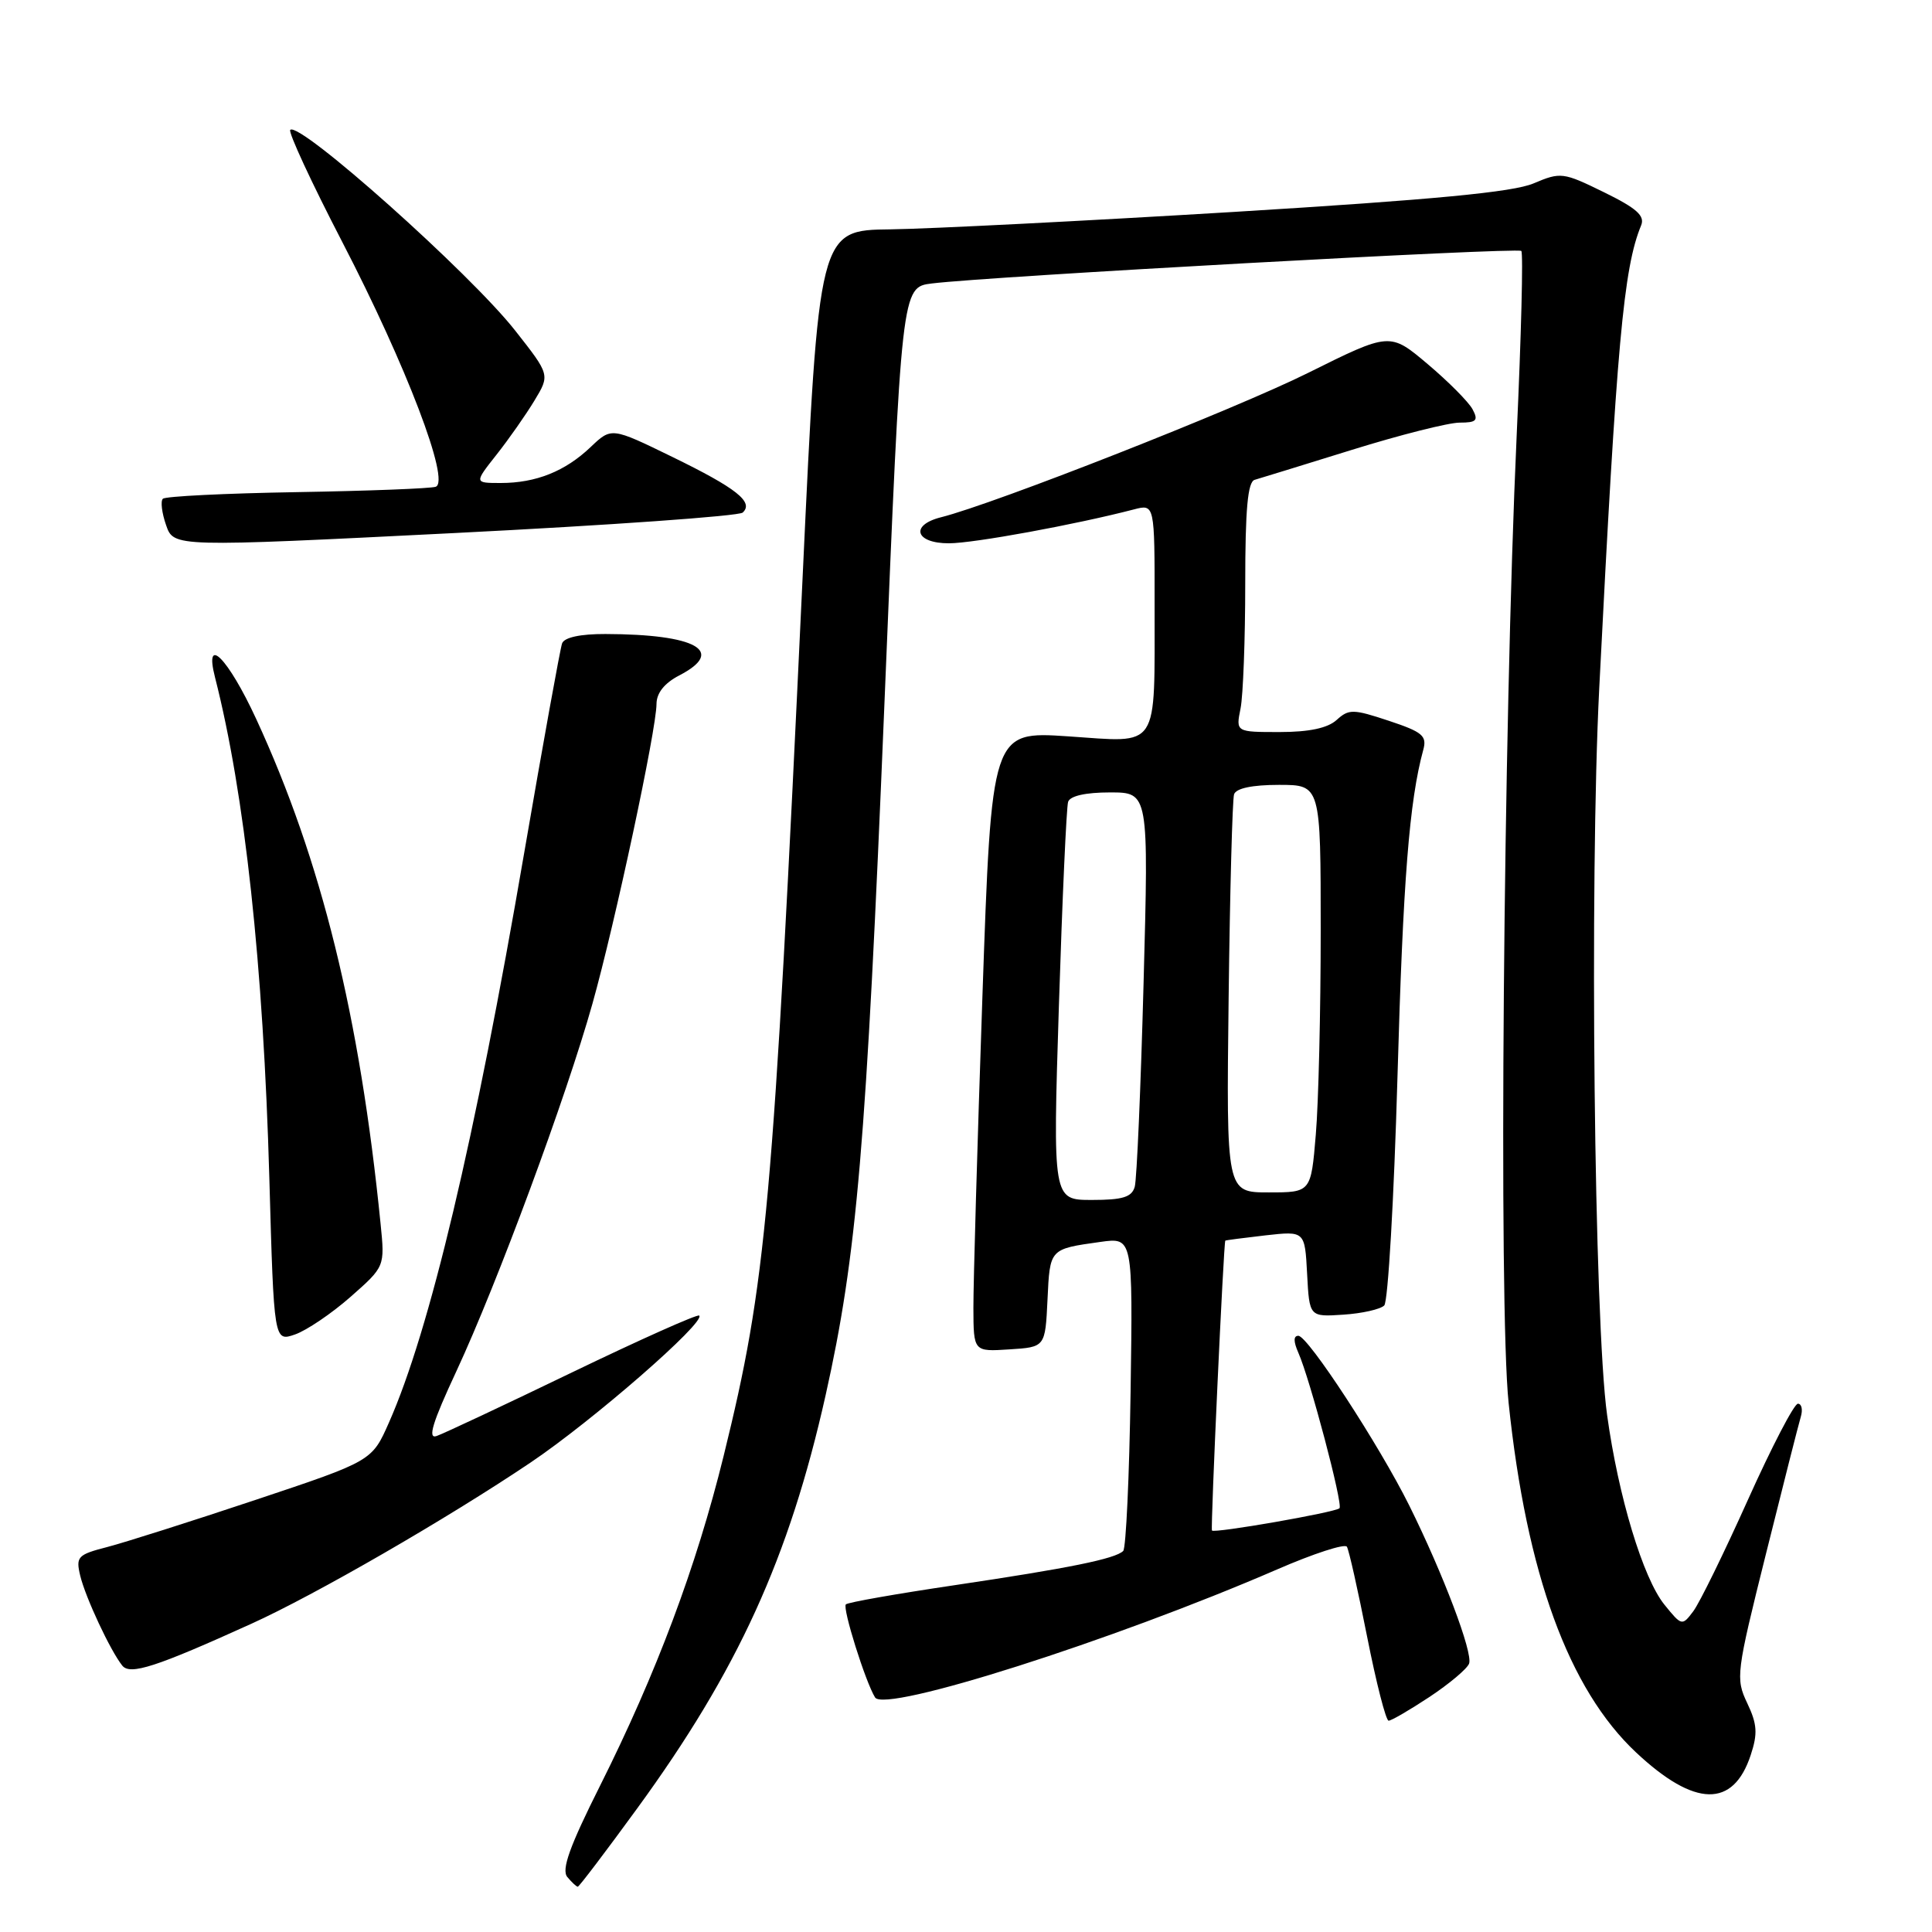 <?xml version="1.0" encoding="UTF-8" standalone="no"?>
<!DOCTYPE svg PUBLIC "-//W3C//DTD SVG 1.1//EN" "http://www.w3.org/Graphics/SVG/1.1/DTD/svg11.dtd" >
<svg xmlns="http://www.w3.org/2000/svg" xmlns:xlink="http://www.w3.org/1999/xlink" version="1.1" viewBox="0 0 256 256">
 <g >
 <path fill="currentColor"
d=" M 84.42 239.64 C 97.77 221.33 104.57 206.41 109.39 184.91 C 113.54 166.37 114.78 151.88 117.19 93.28 C 119.46 38.05 119.46 38.05 123.48 37.56 C 130.97 36.63 201.09 32.76 201.58 33.25 C 201.85 33.51 201.57 44.48 200.97 57.62 C 199.20 96.36 198.56 173.10 199.90 185.90 C 202.27 208.55 207.86 223.85 216.81 232.23 C 224.57 239.49 229.66 239.59 231.98 232.55 C 232.92 229.71 232.84 228.46 231.52 225.68 C 229.96 222.40 230.05 221.71 234.00 205.89 C 236.25 196.88 238.32 188.71 238.61 187.75 C 238.90 186.79 238.73 186.00 238.23 186.00 C 237.73 186.00 234.75 191.74 231.60 198.75 C 228.45 205.76 225.20 212.40 224.37 213.50 C 222.89 215.47 222.83 215.45 220.54 212.62 C 217.71 209.11 214.44 198.30 212.95 187.50 C 211.23 175.17 210.61 116.83 211.91 91.14 C 214.23 45.46 215.12 35.54 217.46 29.86 C 217.98 28.59 216.86 27.59 212.53 25.47 C 207.12 22.82 206.80 22.78 203.21 24.30 C 200.48 25.46 190.00 26.46 163.50 28.08 C 143.70 29.28 123.22 30.32 118.00 30.39 C 108.50 30.50 108.50 30.50 106.35 76.50 C 102.41 160.47 101.57 169.81 95.88 192.94 C 92.26 207.62 86.98 221.71 79.51 236.62 C 75.48 244.65 74.37 247.74 75.17 248.71 C 75.76 249.42 76.39 250.00 76.56 250.00 C 76.73 250.00 80.27 245.34 84.42 239.64 Z  M 189.42 224.85 C 192.04 223.11 194.40 221.13 194.66 220.44 C 195.20 219.04 191.23 208.55 186.74 199.50 C 182.76 191.49 173.30 177.00 172.04 177.00 C 171.38 177.00 171.38 177.75 172.04 179.25 C 173.58 182.72 177.98 199.35 177.49 199.85 C 176.94 200.40 160.83 203.21 160.59 202.80 C 160.39 202.47 162.14 164.56 162.36 164.39 C 162.44 164.33 164.84 164.02 167.70 163.69 C 172.90 163.11 172.90 163.11 173.20 168.80 C 173.50 174.50 173.50 174.50 178.00 174.20 C 180.47 174.04 182.91 173.49 183.42 172.98 C 183.92 172.48 184.71 158.88 185.17 142.78 C 185.91 116.59 186.74 106.15 188.59 99.36 C 189.10 97.50 188.49 96.99 184.03 95.51 C 179.30 93.94 178.73 93.93 177.11 95.40 C 175.92 96.48 173.46 97.00 169.55 97.00 C 163.75 97.00 163.75 97.00 164.38 93.87 C 164.72 92.16 165.00 84.72 165.00 77.34 C 165.00 67.48 165.33 63.84 166.25 63.58 C 166.94 63.38 172.73 61.60 179.13 59.61 C 185.52 57.62 191.95 56.00 193.41 56.00 C 195.64 56.00 195.92 55.72 195.12 54.23 C 194.60 53.26 191.92 50.56 189.17 48.24 C 184.17 44.02 184.17 44.02 173.33 49.41 C 163.69 54.21 131.75 66.77 124.69 68.54 C 120.54 69.58 121.28 72.00 125.75 71.99 C 129.06 71.98 142.48 69.52 150.25 67.50 C 153.00 66.78 153.00 66.78 152.99 80.14 C 152.97 99.62 153.77 98.39 141.54 97.57 C 131.39 96.89 131.39 96.89 130.17 132.20 C 129.50 151.61 128.97 170.11 128.98 173.30 C 129.00 179.11 129.00 179.11 133.75 178.80 C 138.50 178.50 138.50 178.50 138.80 172.20 C 139.12 165.43 139.05 165.51 145.81 164.56 C 150.11 163.96 150.11 163.96 149.81 184.40 C 149.64 195.64 149.20 205.14 148.83 205.51 C 147.78 206.55 141.67 207.79 126.53 210.04 C 118.84 211.18 112.34 212.32 112.08 212.59 C 111.60 213.07 114.67 222.85 115.95 224.92 C 117.24 227.01 147.45 217.39 169.24 207.95 C 174.05 205.86 178.20 204.51 178.47 204.95 C 178.74 205.38 179.94 210.75 181.15 216.87 C 182.36 222.99 183.64 228.00 184.00 228.00 C 184.36 228.00 186.80 226.58 189.42 224.85 Z  M 33.30 215.16 C 41.74 211.34 59.25 201.23 70.28 193.81 C 78.52 188.27 93.53 175.19 92.65 174.32 C 92.43 174.10 84.88 177.47 75.88 181.81 C 66.87 186.16 58.76 189.97 57.85 190.28 C 56.63 190.71 57.30 188.50 60.48 181.68 C 65.89 170.05 75.03 145.36 78.50 133.00 C 81.50 122.33 86.98 96.68 86.99 93.28 C 87.00 91.82 88.04 90.52 90.00 89.50 C 96.24 86.27 92.25 84.04 80.22 84.01 C 76.90 84.00 74.77 84.46 74.48 85.25 C 74.23 85.94 71.97 98.42 69.46 113.00 C 62.91 151.13 56.93 176.32 51.54 188.49 C 49.29 193.59 49.29 193.59 33.90 198.73 C 25.43 201.56 16.58 204.37 14.24 204.98 C 10.28 206.00 10.03 206.27 10.63 208.79 C 11.33 211.69 14.62 218.72 16.20 220.70 C 17.24 222.00 20.67 220.89 33.30 215.16 Z  M 46.45 171.84 C 51.00 167.83 51.00 167.83 50.43 162.17 C 47.67 134.61 42.59 113.99 33.94 95.25 C 30.22 87.20 27.01 83.96 28.49 89.75 C 32.44 105.23 34.89 127.83 35.69 156.15 C 36.30 177.79 36.30 177.79 39.10 176.82 C 40.64 176.28 43.95 174.04 46.45 171.84 Z  M 98.41 67.92 C 99.92 66.53 97.59 64.69 89.08 60.54 C 81.02 56.61 81.02 56.61 78.26 59.24 C 74.89 62.45 71.02 64.00 66.35 64.00 C 62.83 64.00 62.83 64.00 65.79 60.25 C 67.42 58.19 69.68 54.96 70.81 53.09 C 72.88 49.67 72.88 49.67 68.27 43.81 C 62.31 36.22 39.66 16.01 38.46 17.21 C 38.17 17.50 41.28 24.21 45.38 32.12 C 53.83 48.43 59.71 63.82 57.73 64.50 C 57.06 64.73 48.77 65.05 39.33 65.21 C 29.89 65.37 21.90 65.76 21.58 66.09 C 21.25 66.41 21.45 67.99 22.01 69.59 C 23.02 72.50 23.02 72.50 60.26 70.63 C 80.74 69.60 97.91 68.38 98.41 67.92 Z  M 140.31 133.25 C 140.76 119.09 141.31 106.94 141.53 106.25 C 141.79 105.46 143.85 105.00 147.08 105.00 C 152.21 105.00 152.21 105.00 151.53 130.25 C 151.16 144.14 150.63 156.29 150.36 157.25 C 149.97 158.63 148.76 159.00 144.68 159.00 C 139.50 159.00 139.50 159.00 140.31 133.25 Z  M 162.80 132.25 C 162.97 118.09 163.30 105.94 163.52 105.25 C 163.79 104.45 165.93 104.00 169.47 104.00 C 175.00 104.00 175.00 104.00 175.00 123.35 C 175.00 133.99 174.71 146.14 174.35 150.35 C 173.71 158.00 173.71 158.00 168.10 158.00 C 162.49 158.00 162.49 158.00 162.80 132.25 Z "/>
</g>
</svg>